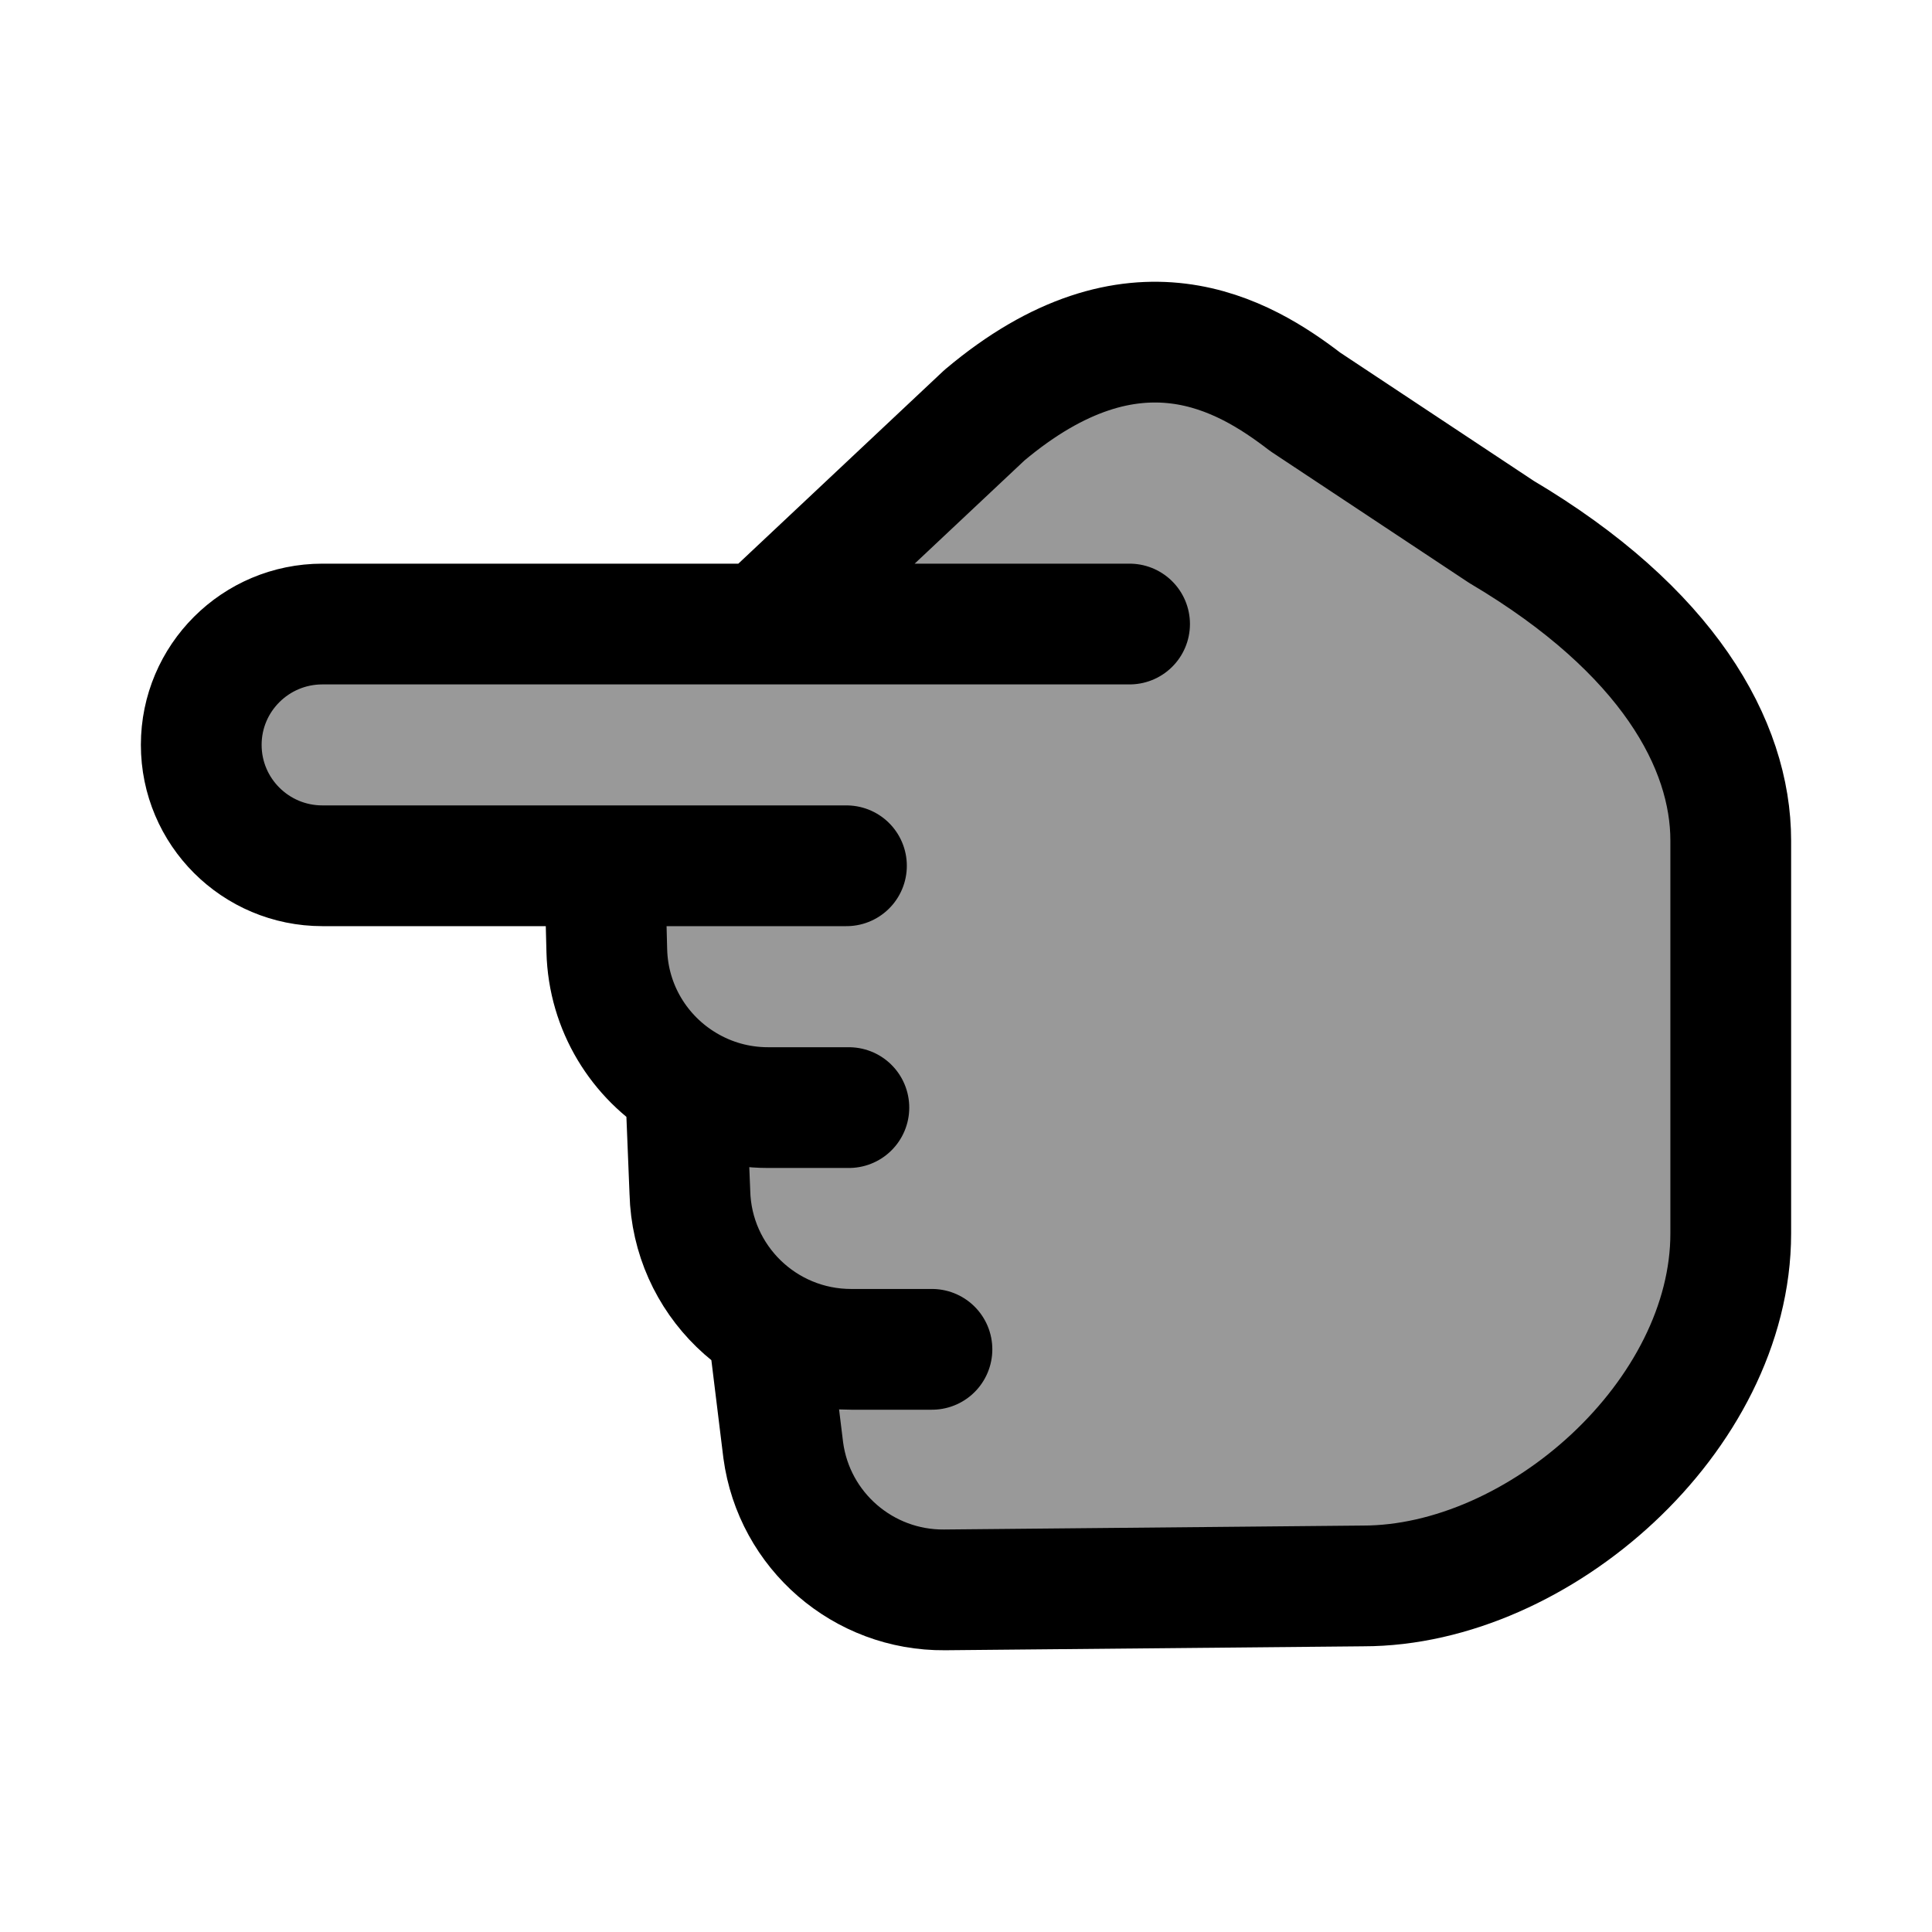 <svg width="24" height="24" viewBox="0 0 24 24" fill="none" xmlns="http://www.w3.org/2000/svg">
    <path opacity="0.4" d="M11.694 19.75H11.692C10.715 19.749 9.882 19.043 9.721 18.079L9.5 16.75H10.5C9.395 16.75 8.5 15.855 8.5 14.75V13.75H9.5C8.395 13.75 7.5 12.855 7.5 11.75V10.75H4C3.172 10.75 2.5 10.078 2.5 9.25C2.5 8.422 3.172 7.75 4 7.75H9.5L10.875 6.284C12.21 5.076 12.877 4.471 13.675 4.309C13.926 4.258 14.182 4.24 14.437 4.255C15.249 4.303 15.993 4.808 17.479 5.817L18.309 6.381C19.248 7.018 19.718 7.337 20.09 7.728C20.74 8.411 21.19 9.267 21.387 10.197C21.5 10.729 21.5 11.303 21.5 12.453C21.5 14.506 21.5 15.532 21.213 16.357C20.71 17.806 19.591 18.945 18.168 19.458C17.358 19.75 16.351 19.75 14.335 19.75H12.5H11.694Z" fill="currentColor"/>
    <path d="M10.515 10.755H7.511M7.511 10.755H4.005C3.174 10.755 2.5 10.083 2.5 9.253C2.5 8.424 3.174 7.752 4.005 7.752H9.469M7.511 10.755L7.538 11.81C7.556 12.521 7.944 13.137 8.516 13.477M9.469 7.752H14.032M9.469 7.752L12.229 5.158C14.096 3.586 15.458 4.412 16.214 4.992L18.651 6.607C20.719 7.832 21.5 9.249 21.5 10.442V15.322C21.5 17.588 19.118 19.701 16.934 19.701L11.734 19.75C10.724 19.759 9.865 19.016 9.73 18.017L9.541 16.477M8.516 13.477C8.816 13.656 9.166 13.759 9.541 13.759H10.545M8.516 13.477L8.57 14.813C8.598 15.898 9.487 16.762 10.573 16.762H11.577" stroke="currentColor" stroke-width="1.5" stroke-linecap="round" stroke-linejoin="round"/>
</svg>
